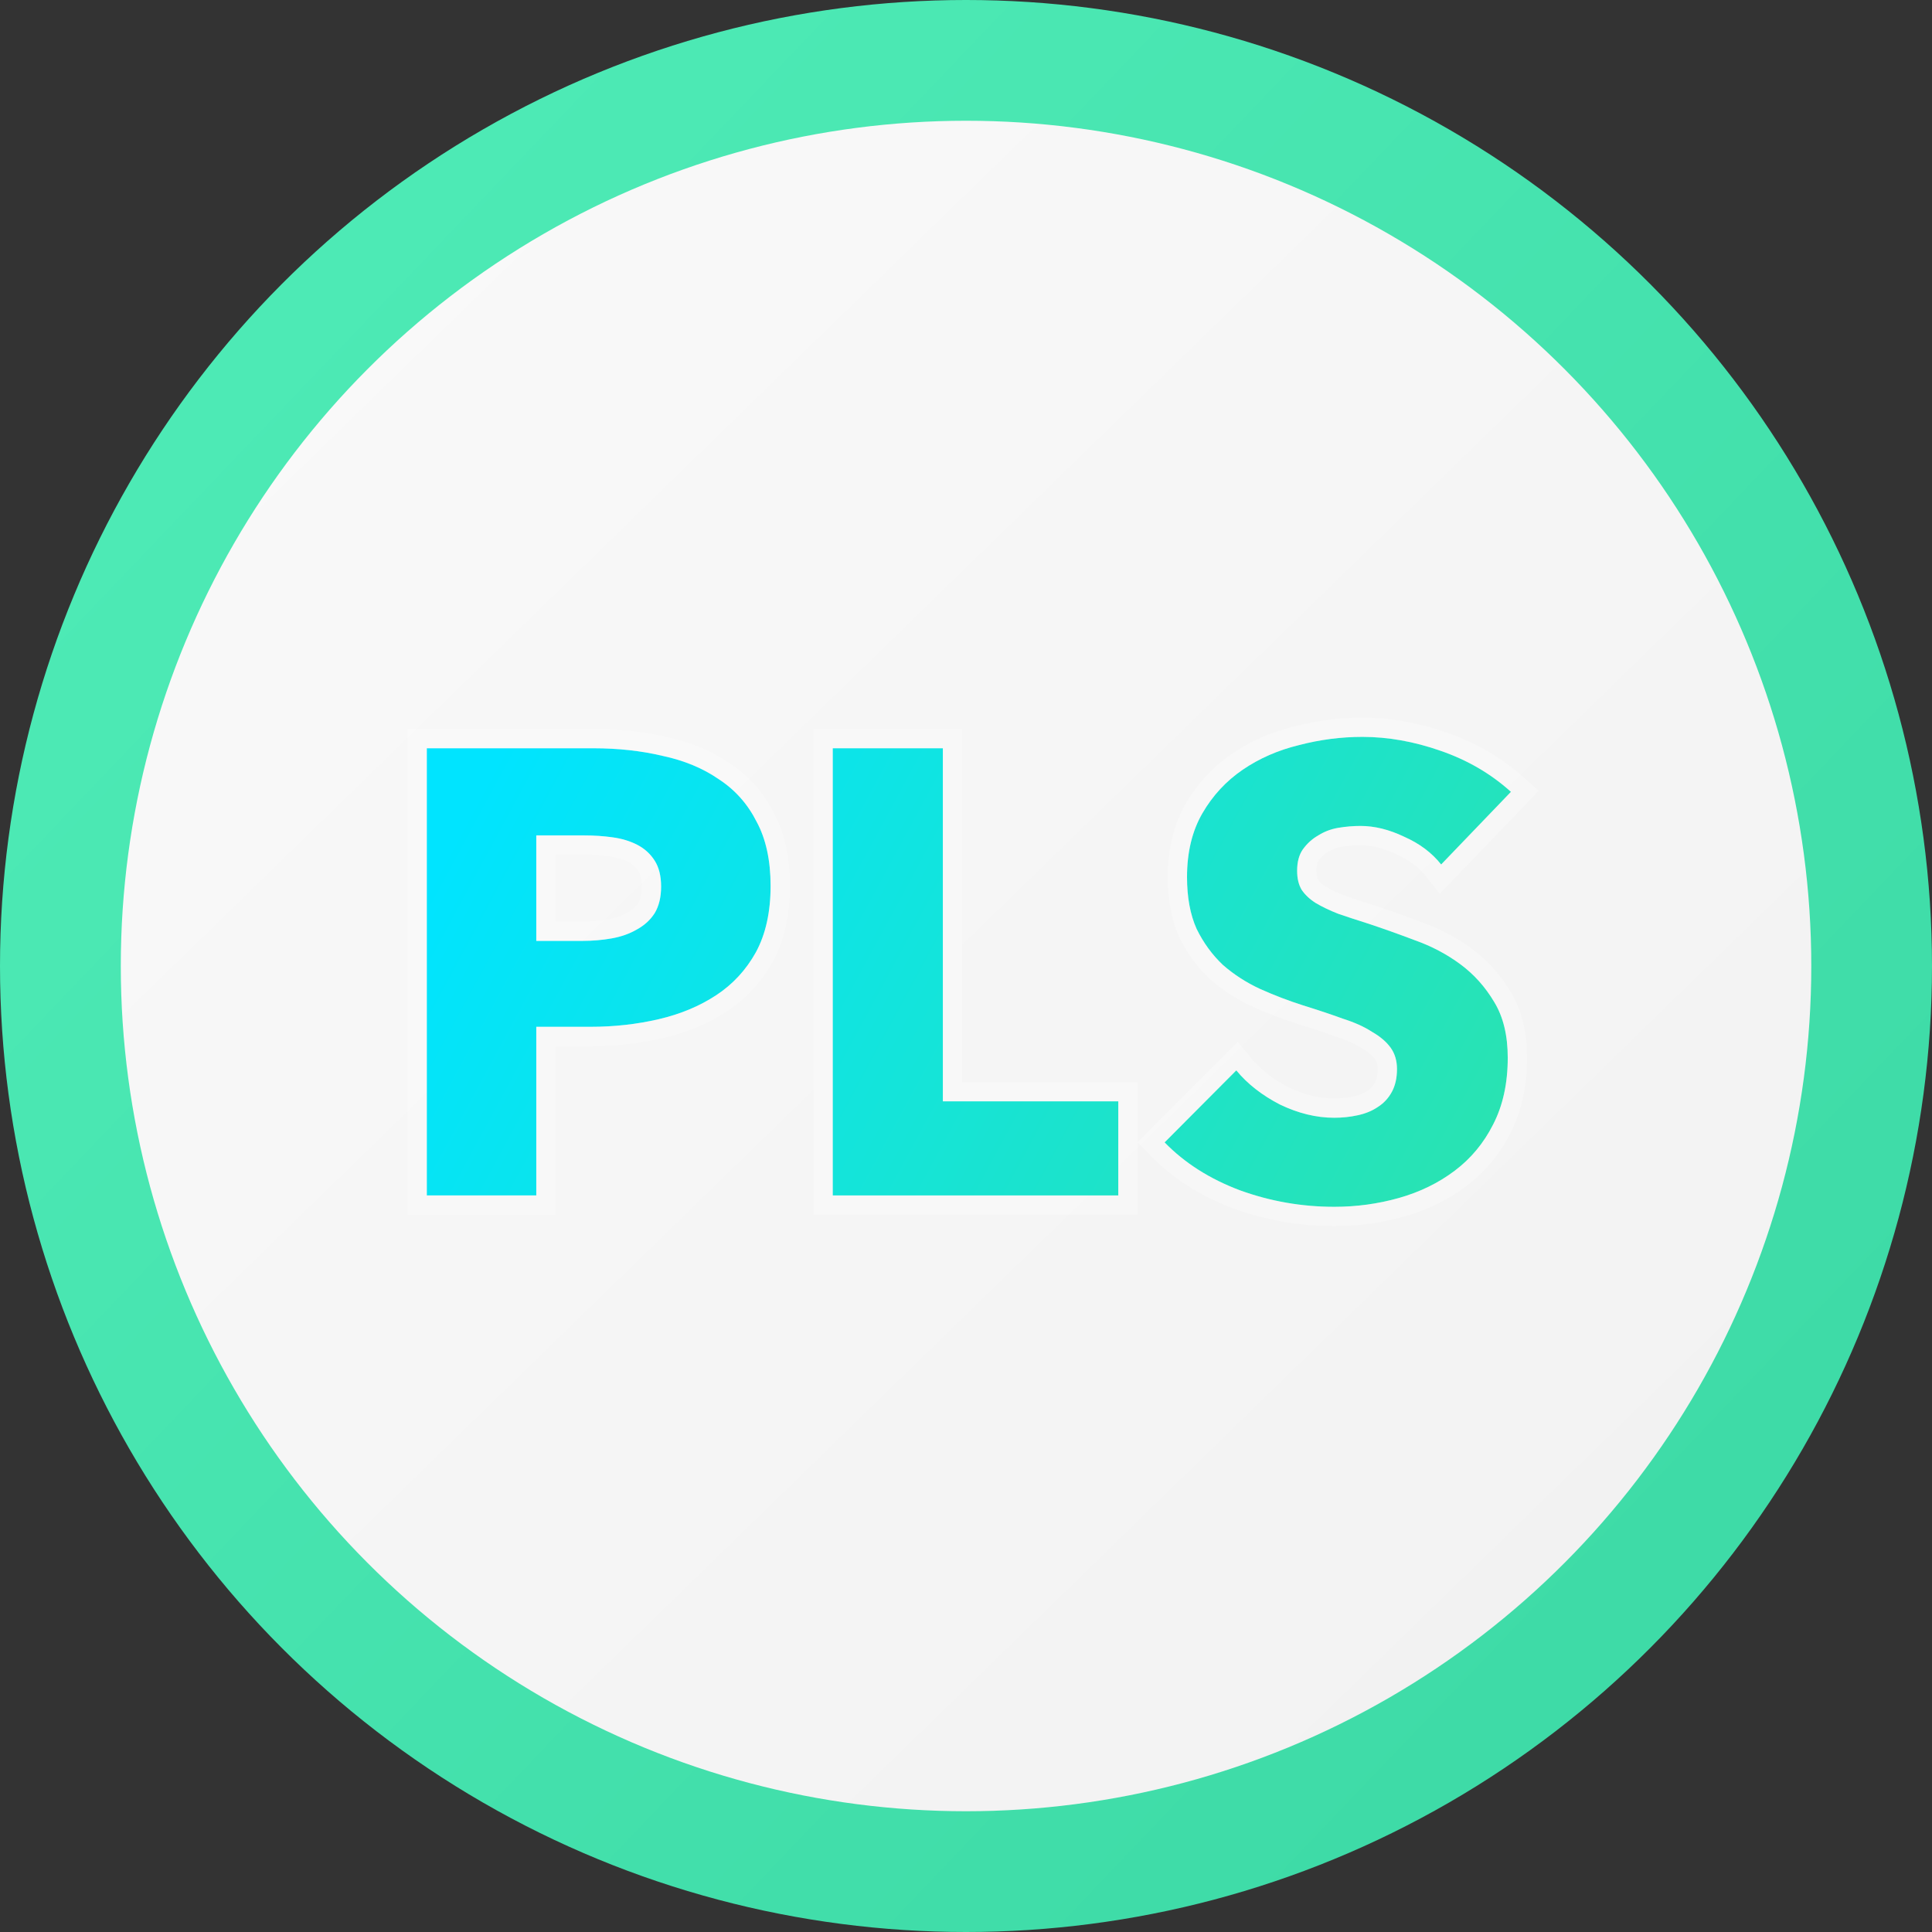 <svg width="100" height="100" viewBox="0 0 100 100" fill="none" xmlns="http://www.w3.org/2000/svg">
<rect x="0" y="0" width="100" height="100" fill="#333333" stroke="none"/>
<circle cx="50" cy="50" r="50" fill="url(#paint0_linear)"/>
<ellipse cx="50.002" cy="50" rx="43.75" ry="43.75" fill="url(#paint1_linear)"/>
<path d="M39.886 45.856C39.886 47.208 39.632 48.352 39.124 49.289C38.615 50.205 37.931 50.946 37.069 51.512C36.208 52.079 35.214 52.493 34.087 52.755C32.96 53.016 31.79 53.147 30.575 53.147H27.758V61.876H22.092V38.73H30.707C31.988 38.73 33.181 38.86 34.286 39.122C35.412 39.362 36.384 39.765 37.202 40.331C38.041 40.876 38.693 41.606 39.157 42.522C39.643 43.416 39.886 44.527 39.886 45.856ZM34.219 45.889C34.219 45.344 34.109 44.898 33.888 44.549C33.667 44.2 33.369 43.928 32.993 43.731C32.618 43.535 32.187 43.405 31.701 43.339C31.237 43.274 30.751 43.241 30.243 43.241H27.758V48.701H30.144C30.674 48.701 31.182 48.657 31.668 48.57C32.154 48.483 32.585 48.33 32.96 48.112C33.358 47.894 33.667 47.611 33.888 47.262C34.109 46.892 34.219 46.434 34.219 45.889Z" fill="url(#paint2_linear)"/>
<path d="M43.103 61.876V38.73H48.802V57.005H57.882V61.876H43.103Z" fill="url(#paint3_linear)"/>
<path d="M74.594 44.745C74.109 44.135 73.468 43.655 72.673 43.306C71.899 42.936 71.148 42.751 70.419 42.751C70.044 42.751 69.657 42.783 69.26 42.849C68.884 42.914 68.542 43.045 68.232 43.241C67.923 43.416 67.658 43.655 67.437 43.96C67.238 44.244 67.139 44.614 67.139 45.072C67.139 45.464 67.216 45.791 67.371 46.053C67.547 46.314 67.79 46.543 68.1 46.739C68.431 46.935 68.818 47.121 69.26 47.295C69.701 47.447 70.198 47.611 70.751 47.785C71.546 48.047 72.374 48.341 73.236 48.668C74.097 48.973 74.882 49.387 75.589 49.91C76.296 50.433 76.881 51.087 77.345 51.872C77.809 52.635 78.041 53.594 78.041 54.749C78.041 56.078 77.787 57.233 77.278 58.214C76.793 59.173 76.13 59.969 75.29 60.601C74.451 61.233 73.49 61.701 72.407 62.007C71.325 62.312 70.21 62.464 69.061 62.464C67.382 62.464 65.758 62.181 64.19 61.614C62.621 61.026 61.318 60.197 60.28 59.13L63.991 55.403C64.565 56.1 65.316 56.688 66.244 57.168C67.194 57.626 68.133 57.855 69.061 57.855C69.481 57.855 69.889 57.811 70.287 57.724C70.684 57.637 71.027 57.495 71.314 57.299C71.623 57.103 71.866 56.841 72.043 56.514C72.22 56.187 72.308 55.795 72.308 55.337C72.308 54.901 72.198 54.531 71.977 54.226C71.756 53.921 71.436 53.648 71.016 53.408C70.618 53.147 70.11 52.918 69.492 52.722C68.895 52.504 68.21 52.275 67.437 52.035C66.686 51.796 65.946 51.512 65.217 51.185C64.51 50.858 63.869 50.444 63.295 49.943C62.743 49.42 62.29 48.799 61.937 48.08C61.605 47.339 61.44 46.445 61.44 45.399C61.44 44.113 61.705 43.012 62.235 42.097C62.765 41.181 63.461 40.43 64.322 39.841C65.184 39.253 66.156 38.828 67.238 38.566C68.321 38.283 69.414 38.141 70.519 38.141C71.844 38.141 73.192 38.381 74.561 38.86C75.953 39.34 77.168 40.048 78.206 40.985L74.594 44.745Z" fill="url(#paint4_linear)"/>
<path d="M39.561 49.532L39.563 49.528C40.12 48.5 40.386 47.269 40.386 45.856C40.386 44.471 40.133 43.274 39.599 42.289C39.098 41.303 38.391 40.509 37.48 39.916C36.603 39.31 35.572 38.885 34.395 38.634C33.25 38.363 32.02 38.23 30.707 38.23H22.092H21.592V38.73V61.876V62.376H22.092H27.758H28.258V61.876V53.647H30.575C31.826 53.647 33.035 53.512 34.2 53.242C35.377 52.968 36.427 52.533 37.344 51.93C38.274 51.318 39.014 50.517 39.561 49.532ZM31.631 43.834L31.631 43.834L31.634 43.835C32.072 43.894 32.445 44.009 32.762 44.175C33.062 44.331 33.293 44.544 33.466 44.816C33.622 45.063 33.719 45.409 33.719 45.889C33.719 46.364 33.624 46.726 33.462 47.001C33.291 47.268 33.049 47.494 32.72 47.674L32.72 47.674L32.709 47.68C32.391 47.865 32.016 47.999 31.58 48.078C31.125 48.159 30.646 48.201 30.144 48.201H28.258V43.741H30.243C30.73 43.741 31.192 43.772 31.631 43.834ZM42.603 61.876V62.376H43.103H57.882H58.382V61.876V57.005V56.505H57.882H49.302V38.73V38.23H48.802H43.103H42.603V38.73V61.876ZM74.203 45.056L74.559 45.503L74.955 45.091L78.567 41.332L78.924 40.96L78.541 40.614C77.451 39.63 76.177 38.888 74.725 38.388C73.308 37.892 71.905 37.641 70.519 37.641C69.373 37.641 68.238 37.788 67.116 38.081C65.981 38.356 64.954 38.804 64.04 39.428C63.116 40.059 62.369 40.867 61.802 41.846C61.219 42.853 60.94 44.044 60.94 45.399C60.94 46.496 61.113 47.463 61.48 48.284L61.484 48.292L61.488 48.3C61.866 49.07 62.353 49.74 62.951 50.306L62.959 50.313L62.966 50.32C63.577 50.853 64.258 51.293 65.007 51.639L65.007 51.639L65.012 51.642C65.758 51.976 66.516 52.266 67.285 52.512L67.289 52.513C68.056 52.751 68.733 52.977 69.32 53.191L69.33 53.195L69.34 53.199C69.93 53.385 70.393 53.597 70.741 53.826L70.754 53.835L70.768 53.843C71.143 54.057 71.403 54.285 71.572 54.519C71.722 54.726 71.808 54.989 71.808 55.337C71.808 55.731 71.732 56.038 71.603 56.276C71.466 56.529 71.282 56.727 71.046 56.877L71.039 56.881L71.032 56.886C70.806 57.04 70.525 57.16 70.18 57.235C69.818 57.315 69.446 57.355 69.061 57.355C68.22 57.355 67.357 57.148 66.468 56.721C65.594 56.268 64.901 55.721 64.377 55.085L64.026 54.659L63.637 55.05L59.925 58.777L59.578 59.125L59.921 59.478C61.017 60.605 62.385 61.471 64.014 62.082L64.014 62.082L64.02 62.084C65.643 62.671 67.324 62.964 69.061 62.964C70.254 62.964 71.416 62.806 72.543 62.488C73.681 62.167 74.699 61.672 75.591 61C76.492 60.322 77.204 59.467 77.724 58.442C78.275 57.378 78.541 56.141 78.541 54.749C78.541 53.53 78.296 52.475 77.774 51.615C77.277 50.776 76.648 50.072 75.886 49.508C75.139 48.956 74.312 48.519 73.408 48.199C72.542 47.87 71.708 47.574 70.907 47.31L70.907 47.31L70.901 47.309C70.357 47.137 69.867 46.976 69.433 46.826C69.018 46.662 68.662 46.49 68.361 46.313C68.11 46.153 67.925 45.975 67.794 45.786C67.7 45.621 67.639 45.392 67.639 45.072C67.639 44.686 67.722 44.426 67.844 44.25C68.025 44.002 68.236 43.813 68.478 43.677L68.489 43.67L68.5 43.663C68.751 43.504 69.031 43.397 69.343 43.342C69.715 43.281 70.074 43.251 70.419 43.251C71.061 43.251 71.739 43.414 72.457 43.757L72.464 43.761L72.472 43.764C73.201 44.084 73.773 44.517 74.203 45.056Z" stroke="white" stroke-opacity="0.25"/>
<defs>
<linearGradient id="paint0_linear" x1="15.648" y1="15.438" x2="85.169" y2="81.758" gradientUnits="userSpaceOnUse">
<stop stop-color="#4DEAB5"/>
<stop offset="1" stop-color="#3EDBA7"/>
</linearGradient>
<linearGradient id="paint1_linear" x1="18.41" y1="11.806" x2="86.046" y2="81.281" gradientUnits="userSpaceOnUse">
<stop stop-color="#F9F9F9"/>
<stop offset="1" stop-color="#F2F2F2"/>
</linearGradient>
<linearGradient id="paint2_linear" x1="26.234" y1="38.141" x2="81.128" y2="67.816" gradientUnits="userSpaceOnUse">
<stop stop-color="#00e4ff"/>
<stop offset="1" stop-color="#2FE3A7"/>
</linearGradient>
<linearGradient id="paint3_linear" x1="26.234" y1="38.141" x2="81.128" y2="67.816" gradientUnits="userSpaceOnUse">
<stop stop-color="#00e4ff"/>
<stop offset="1" stop-color="#2FE3A7"/>
</linearGradient>
<linearGradient id="paint4_linear" x1="26.234" y1="38.141" x2="81.128" y2="67.816" gradientUnits="userSpaceOnUse">
<stop stop-color="#00e4ff"/>
<stop offset="1" stop-color="#2FE3A7"/>
</linearGradient>
</defs>
</svg>
